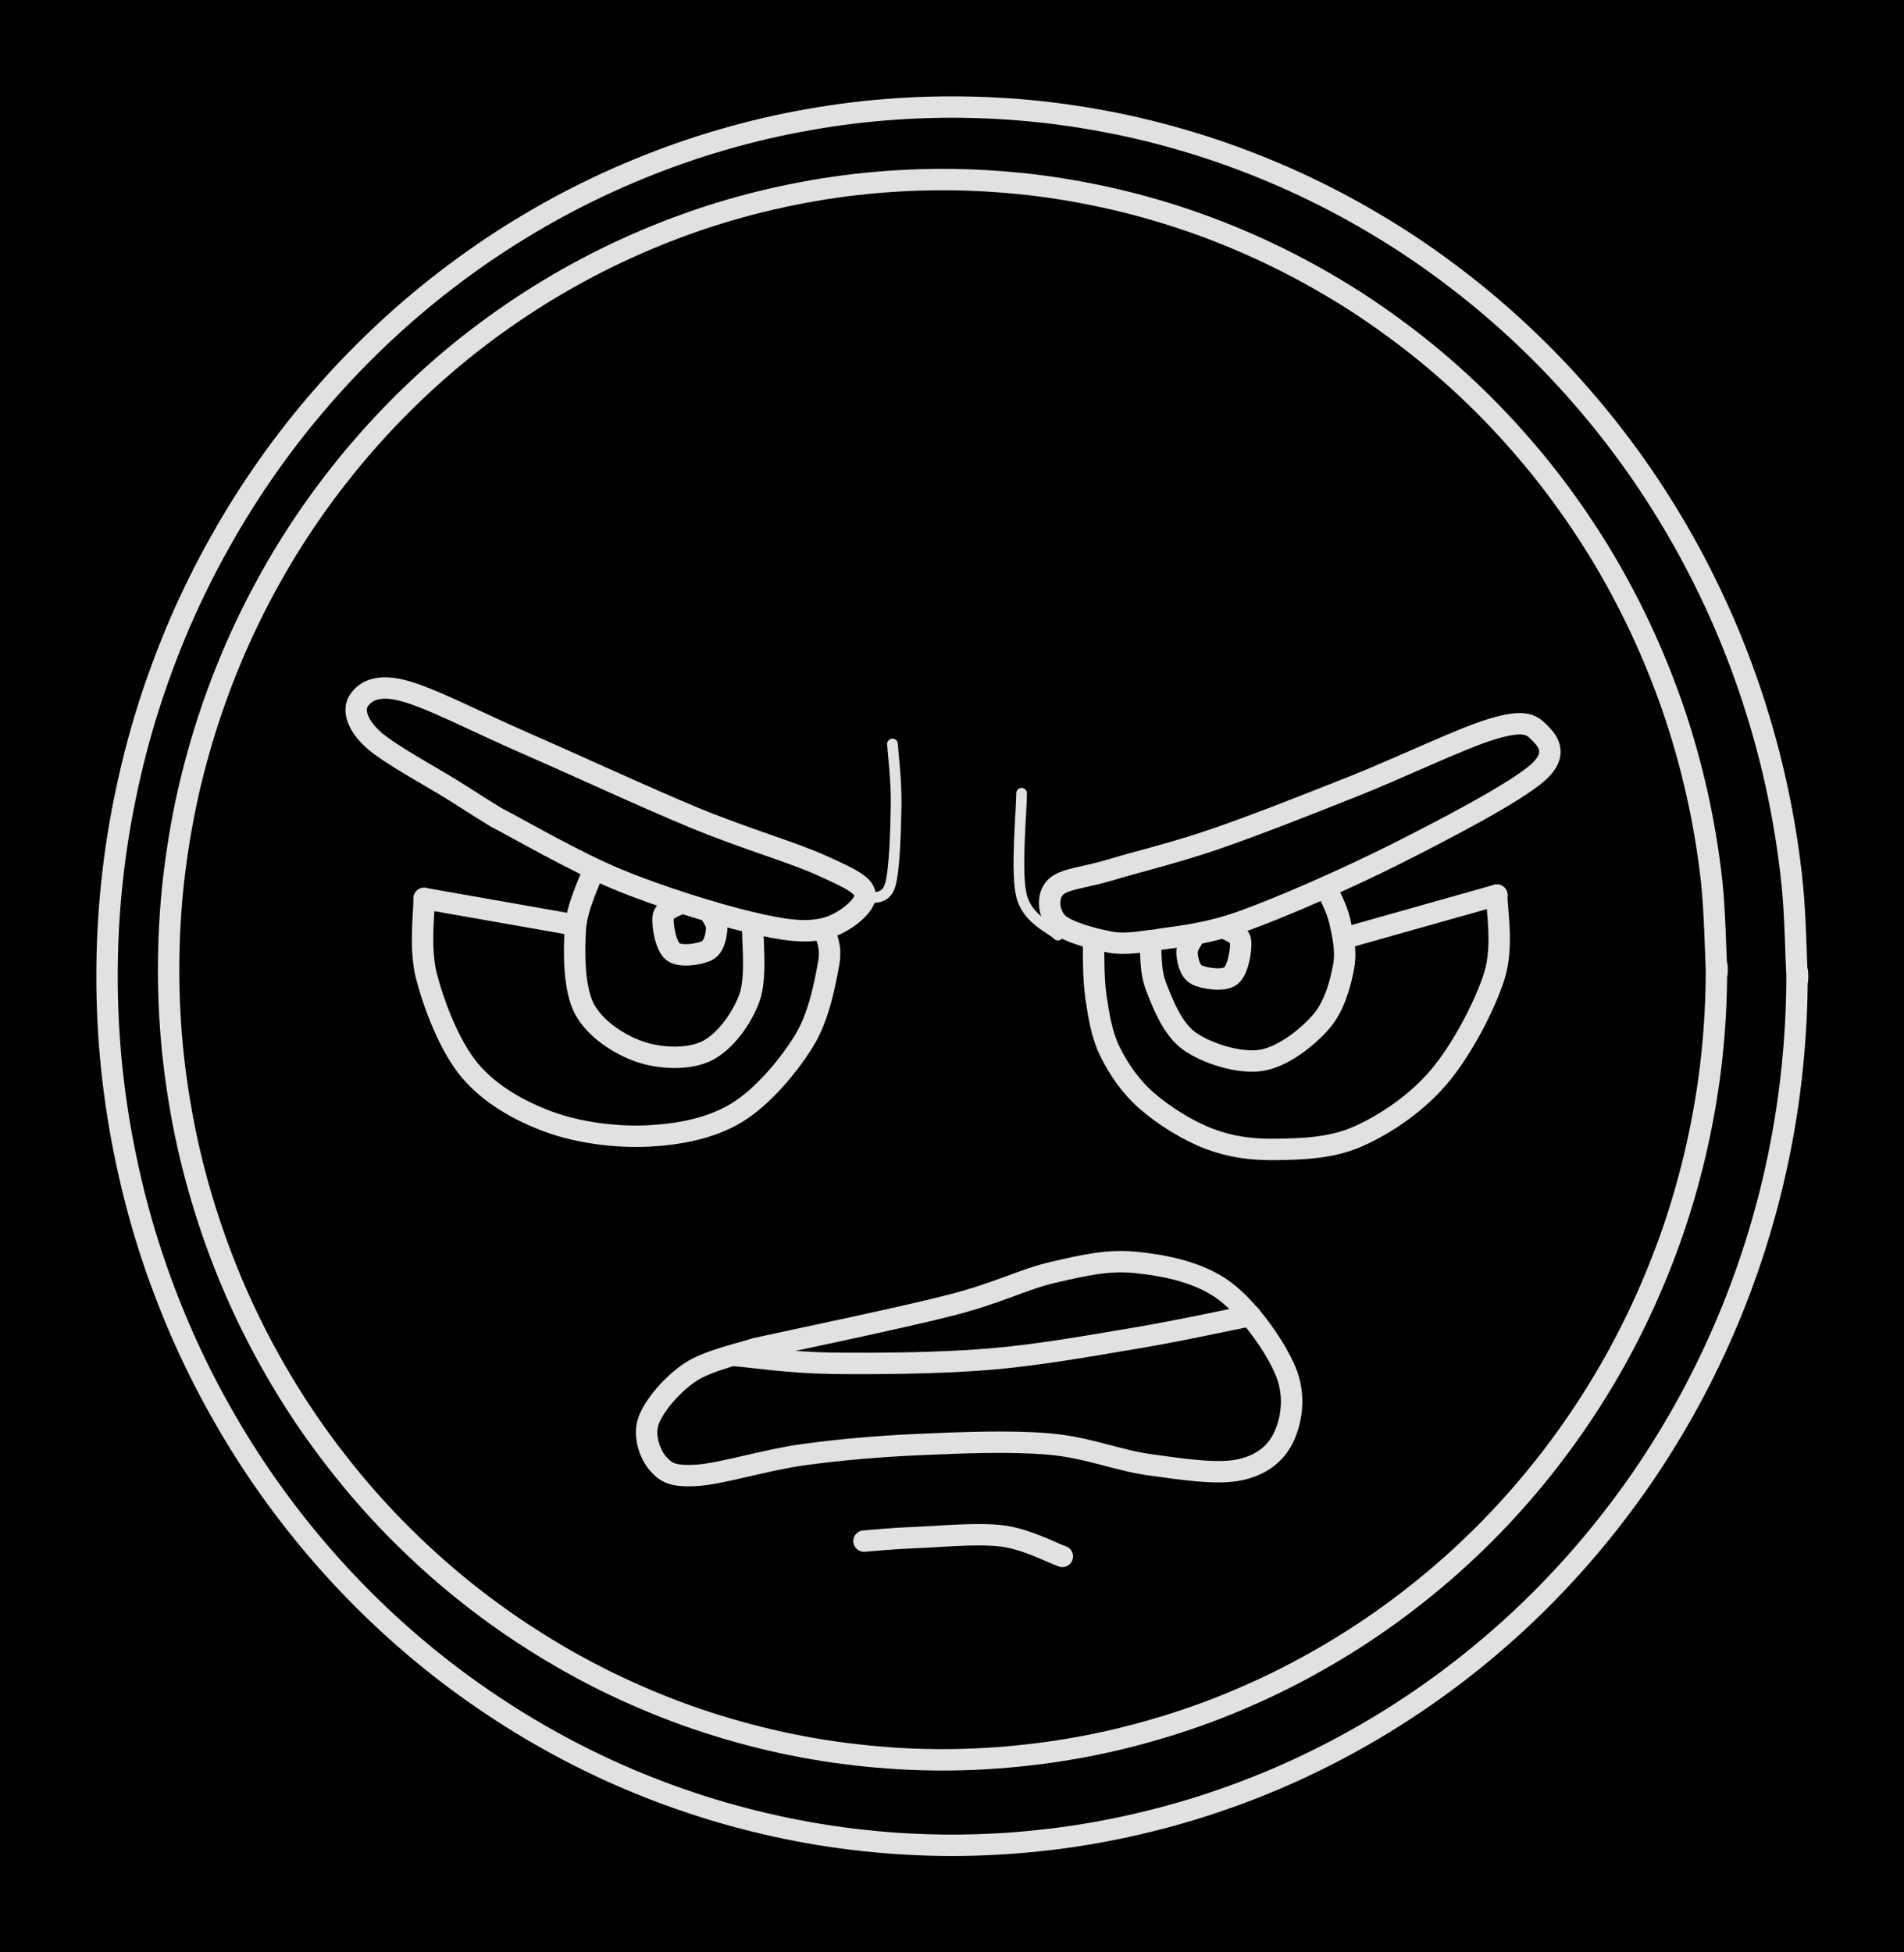 <svg version="1.1" xmlns="http://www.w3.org/2000/svg" viewBox="0 0 177.886 182.397" width="177.886" height="182.397" class="excalidraw-svg"><!-- svg-source:excalidraw --><defs><style class="style-fonts">
      </style></defs><rect x="0" y="0" width="177.886" height="182.397" fill="#000000"></rect><g stroke-linecap="round" transform="translate(15.753 16.776) rotate(0 72.307 73.819)"><path d="M144.61 73.82 C144.61 76.57, 144.46 79.35, 144.16 82.08 C143.86 84.82, 143.4 87.56, 142.8 90.25 C142.2 92.93, 141.45 95.6, 140.56 98.2 C139.66 100.8, 138.62 103.37, 137.45 105.85 C136.28 108.33, 134.97 110.76, 133.53 113.09 C132.09 115.43, 130.52 117.69, 128.84 119.84 C127.16 122, 125.34 124.07, 123.44 126.02 C121.53 127.96, 119.5 129.82, 117.39 131.53 C115.28 133.25, 113.06 134.86, 110.78 136.32 C108.49 137.79, 106.11 139.13, 103.68 140.33 C101.25 141.52, 98.74 142.59, 96.19 143.5 C93.64 144.41, 91.03 145.17, 88.4 145.79 C85.77 146.4, 83.08 146.87, 80.4 147.17 C77.72 147.48, 75.01 147.64, 72.31 147.64 C69.61 147.64, 66.89 147.48, 64.21 147.17 C61.53 146.87, 58.85 146.4, 56.22 145.79 C53.59 145.17, 50.97 144.41, 48.43 143.5 C45.88 142.59, 43.37 141.52, 40.93 140.33 C38.5 139.13, 36.12 137.79, 33.84 136.32 C31.55 134.86, 29.33 133.25, 27.22 131.53 C25.11 129.82, 23.09 127.96, 21.18 126.02 C19.27 124.07, 17.46 122, 15.78 119.84 C14.09 117.69, 12.52 115.43, 11.08 113.09 C9.65 110.76, 8.33 108.33, 7.16 105.85 C5.99 103.37, 4.95 100.8, 4.06 98.2 C3.17 95.6, 2.41 92.93, 1.81 90.25 C1.21 87.56, 0.76 84.82, 0.45 82.08 C0.15 79.35, 0 76.57, 0 73.82 C0 71.06, 0.15 68.29, 0.45 65.55 C0.76 62.82, 1.21 60.08, 1.81 57.39 C2.41 54.71, 3.17 52.04, 4.06 49.44 C4.95 46.84, 5.99 44.27, 7.16 41.79 C8.33 39.31, 9.65 36.88, 11.08 34.54 C12.52 32.21, 14.09 29.95, 15.78 27.79 C17.46 25.64, 19.27 23.57, 21.18 21.62 C23.09 19.67, 25.11 17.82, 27.22 16.1 C29.33 14.39, 31.55 12.78, 33.84 11.31 C36.12 9.85, 38.5 8.51, 40.93 7.31 C43.37 6.12, 45.88 5.05, 48.43 4.14 C50.97 3.23, 53.59 2.46, 56.22 1.85 C58.85 1.24, 61.53 0.77, 64.21 0.46 C66.89 0.16, 69.61 0, 72.31 0 C75.01 0, 77.72 0.16, 80.4 0.46 C83.08 0.77, 85.77 1.24, 88.4 1.85 C91.03 2.46, 93.64 3.23, 96.19 4.14 C98.74 5.05, 101.25 6.12, 103.68 7.31 C106.11 8.51, 108.49 9.85, 110.78 11.31 C113.06 12.78, 115.28 14.39, 117.39 16.1 C119.5 17.82, 121.53 19.67, 123.44 21.62 C125.34 23.57, 127.16 25.64, 128.84 27.79 C130.52 29.95, 132.09 32.21, 133.53 34.54 C134.97 36.88, 136.28 39.31, 137.45 41.79 C138.62 44.27, 139.66 46.84, 140.56 49.44 C141.45 52.04, 142.2 54.71, 142.8 57.39 C143.4 60.08, 143.86 62.82, 144.16 65.55 C144.46 68.29, 144.54 72.44, 144.61 73.82 C144.69 75.2, 144.69 72.44, 144.61 73.82" stroke="#E1E1E1" stroke-width="2" fill="none"></path></g><g stroke-linecap="round" transform="translate(10 10) rotate(0 78.943 81.199)"><path d="M157.89 81.2 C157.89 84.03, 157.74 86.87, 157.45 89.69 C157.17 92.5, 156.73 95.31, 156.16 98.08 C155.59 100.85, 154.87 103.6, 154.02 106.29 C153.17 108.98, 152.18 111.64, 151.06 114.22 C149.94 116.81, 148.68 119.35, 147.31 121.8 C145.93 124.25, 144.43 126.64, 142.81 128.93 C141.19 131.21, 139.45 133.43, 137.61 135.53 C135.77 137.63, 133.81 139.65, 131.77 141.54 C129.72 143.43, 127.57 145.23, 125.34 146.89 C123.12 148.55, 120.8 150.1, 118.41 151.52 C116.03 152.93, 113.56 154.23, 111.05 155.38 C108.54 156.53, 105.95 157.55, 103.34 158.42 C100.72 159.3, 98.05 160.03, 95.36 160.62 C92.67 161.21, 89.93 161.66, 87.19 161.95 C84.46 162.25, 81.69 162.4, 78.94 162.4 C76.19 162.4, 73.43 162.25, 70.69 161.95 C67.96 161.66, 65.22 161.21, 62.53 160.62 C59.84 160.03, 57.16 159.3, 54.55 158.42 C51.93 157.55, 49.35 156.53, 46.83 155.38 C44.32 154.23, 41.85 152.93, 39.47 151.52 C37.09 150.1, 34.77 148.55, 32.54 146.89 C30.32 145.23, 28.16 143.43, 26.12 141.54 C24.08 139.65, 22.12 137.63, 20.28 135.53 C18.44 133.43, 16.69 131.21, 15.08 128.93 C13.46 126.64, 11.95 124.25, 10.58 121.8 C9.2 119.35, 7.94 116.81, 6.82 114.22 C5.71 111.64, 4.71 108.98, 3.86 106.29 C3.01 103.6, 2.3 100.85, 1.73 98.08 C1.15 95.31, 0.72 92.5, 0.43 89.69 C0.14 86.87, 0 84.03, 0 81.2 C0 78.37, 0.14 75.52, 0.43 72.71 C0.72 69.9, 1.15 67.08, 1.73 64.32 C2.3 61.55, 3.01 58.8, 3.86 56.11 C4.71 53.42, 5.71 50.76, 6.82 48.17 C7.94 45.59, 9.2 43.05, 10.58 40.6 C11.95 38.15, 13.46 35.76, 15.08 33.47 C16.69 31.18, 18.44 28.97, 20.28 26.87 C22.12 24.76, 24.08 22.75, 26.12 20.86 C28.16 18.96, 30.32 17.17, 32.54 15.51 C34.77 13.84, 37.09 12.29, 39.47 10.88 C41.85 9.46, 44.32 8.17, 46.83 7.02 C49.35 5.87, 51.93 4.85, 54.55 3.97 C57.16 3.1, 59.84 2.36, 62.53 1.77 C65.22 1.19, 67.96 0.74, 70.69 0.44 C73.43 0.15, 76.19 0, 78.94 0 C81.69 0, 84.46 0.15, 87.19 0.44 C89.93 0.74, 92.67 1.19, 95.36 1.77 C98.05 2.36, 100.72 3.1, 103.34 3.97 C105.95 4.85, 108.54 5.87, 111.05 7.02 C113.56 8.17, 116.03 9.46, 118.41 10.88 C120.8 12.29, 123.12 13.84, 125.34 15.51 C127.57 17.17, 129.72 18.96, 131.77 20.86 C133.81 22.75, 135.77 24.76, 137.61 26.87 C139.45 28.97, 141.19 31.18, 142.81 33.47 C144.43 35.76, 145.93 38.15, 147.31 40.6 C148.68 43.05, 149.94 45.59, 151.06 48.17 C152.18 50.76, 153.17 53.42, 154.02 56.11 C154.87 58.8, 155.59 61.55, 156.16 64.32 C156.73 67.08, 157.17 69.9, 157.45 72.71 C157.74 75.52, 157.81 79.78, 157.89 81.2 C157.96 82.61, 157.96 79.78, 157.89 81.2" stroke="#E1E1E1" stroke-width="2" fill="none"></path></g><g stroke-linecap="round"><g transform="translate(46.329 76.347) rotate(0 10.824 -0.719)"><path d="M0 0 C1.89 0.97, 7.39 4.16, 11.33 5.79 C15.28 7.43, 20.46 9.03, 23.68 9.8 C26.9 10.57, 28.86 10.83, 30.66 10.41 C32.47 10, 34.54 8.3, 34.5 7.31 C34.45 6.32, 33.03 5.69, 30.39 4.49 C27.74 3.29, 23.24 1.99, 18.63 0.09 C14.01 -1.82, 7.26 -4.95, 2.69 -6.94 C-1.87 -8.93, -6.17 -11.2, -8.76 -11.85 C-11.35 -12.5, -12.39 -11.57, -12.85 -10.81 C-13.32 -10.06, -13.03 -8.72, -11.55 -7.33 C-10.07 -5.94, -5.87 -3.7, -3.94 -2.48 C-2.02 -1.25, -0.66 -0.41, 0 0 M0 0 C1.89 0.97, 7.39 4.16, 11.33 5.79 C15.28 7.43, 20.46 9.03, 23.68 9.8 C26.9 10.57, 28.86 10.83, 30.66 10.41 C32.47 10, 34.54 8.3, 34.5 7.31 C34.45 6.32, 33.03 5.69, 30.39 4.49 C27.74 3.29, 23.24 1.99, 18.63 0.09 C14.01 -1.82, 7.26 -4.95, 2.69 -6.94 C-1.87 -8.93, -6.17 -11.2, -8.76 -11.85 C-11.35 -12.5, -12.39 -11.57, -12.85 -10.81 C-13.32 -10.06, -13.03 -8.72, -11.55 -7.33 C-10.07 -5.94, -5.87 -3.7, -3.94 -2.48 C-2.02 -1.25, -0.66 -0.41, 0 0" stroke="#E1E1E1" stroke-width="2" fill="none"></path></g></g><mask></mask><g stroke-linecap="round"><g transform="translate(55.4 81.397) rotate(0 6.637 8.429)"><path d="M0 0 C-0.27 0.91, -1.52 3.29, -1.65 5.43 C-1.78 7.58, -1.8 10.96, -0.8 12.86 C0.21 14.76, 2.47 16.2, 4.37 16.86 C6.27 17.51, 8.9 17.63, 10.61 16.8 C12.31 15.97, 13.89 13.81, 14.61 11.85 C15.33 9.89, 14.87 6.17, 14.92 5.03 M0 0 C-0.27 0.91, -1.52 3.29, -1.65 5.43 C-1.78 7.58, -1.8 10.96, -0.8 12.86 C0.21 14.76, 2.47 16.2, 4.37 16.86 C6.27 17.51, 8.9 17.63, 10.61 16.8 C12.31 15.97, 13.89 13.81, 14.61 11.85 C15.33 9.89, 14.87 6.17, 14.92 5.03" stroke="#E1E1E1" stroke-width="2" fill="none"></path></g></g><mask></mask><g stroke-linecap="round"><g transform="translate(53.386 86.364) rotate(0 -6.876 -1.208)"><path d="M0 0 C-2.29 -0.4, -11.46 -2.01, -13.75 -2.42 M0 0 C-2.29 -0.4, -11.46 -2.01, -13.75 -2.42" stroke="#E1E1E1" stroke-width="2" fill="none"></path></g></g><mask></mask><g stroke-linecap="round"><g transform="translate(39.62 83.934) rotate(0 18.899 11.098)"><path d="M0 0 C0.04 1.22, -0.47 4.66, 0.24 7.34 C0.95 10.02, 2.38 13.82, 4.28 16.08 C6.18 18.33, 8.89 19.85, 11.65 20.87 C14.42 21.89, 17.96 22.34, 20.89 22.2 C23.82 22.05, 26.79 21.5, 29.22 20.02 C31.65 18.54, 34.07 15.63, 35.5 13.31 C36.93 10.99, 37.48 7.81, 37.8 6.08 C38.12 4.36, 37.47 3.48, 37.41 2.96 M0 0 C0.04 1.22, -0.47 4.66, 0.24 7.34 C0.95 10.02, 2.38 13.82, 4.28 16.08 C6.18 18.33, 8.89 19.85, 11.65 20.87 C14.42 21.89, 17.96 22.34, 20.89 22.2 C23.82 22.05, 26.79 21.5, 29.22 20.02 C31.65 18.54, 34.07 15.63, 35.5 13.31 C36.93 10.99, 37.48 7.81, 37.8 6.08 C38.12 4.36, 37.47 3.48, 37.41 2.96" stroke="#E1E1E1" stroke-width="2" fill="none"></path></g></g><mask></mask><g stroke-linecap="round"><g transform="translate(107.867 87.847) rotate(0 13.294 -9.786)"><path d="M0 0 C1.36 -0.29, 4.4 -0.41, 8.15 -1.75 C11.89 -3.09, 17.88 -5.72, 22.48 -8.03 C27.07 -10.34, 33.5 -13.69, 35.73 -15.6 C37.96 -17.52, 36.55 -18.81, 35.86 -19.5 C35.17 -20.19, 34.45 -20.6, 31.61 -19.76 C28.76 -18.92, 23.09 -16.18, 18.78 -14.46 C14.47 -12.75, 9.56 -10.8, 5.75 -9.49 C1.93 -8.17, -1.61 -7.34, -4.11 -6.58 C-6.62 -5.82, -8.45 -5.77, -9.27 -4.94 C-10.09 -4.11, -9.92 -2.45, -9.04 -1.6 C-8.17 -0.75, -5.55 -0.08, -4.04 0.19 C-2.53 0.45, -0.67 0.03, 0 0 M0 0 C1.36 -0.29, 4.4 -0.41, 8.15 -1.75 C11.89 -3.09, 17.88 -5.72, 22.48 -8.03 C27.07 -10.34, 33.5 -13.69, 35.73 -15.6 C37.96 -17.52, 36.55 -18.81, 35.86 -19.5 C35.17 -20.19, 34.45 -20.6, 31.61 -19.76 C28.76 -18.92, 23.09 -16.18, 18.78 -14.46 C14.47 -12.75, 9.56 -10.8, 5.75 -9.49 C1.93 -8.17, -1.61 -7.34, -4.11 -6.58 C-6.62 -5.82, -8.45 -5.77, -9.27 -4.94 C-10.09 -4.11, -9.92 -2.45, -9.04 -1.6 C-8.17 -0.75, -5.55 -0.08, -4.04 0.19 C-2.53 0.45, -0.67 0.03, 0 0" stroke="#E1E1E1" stroke-width="2" fill="none"></path></g></g><mask></mask><g stroke-linecap="round"><g transform="translate(107.472 87.895) rotate(0 9.027 3.108)"><path d="M0 0 C0.09 0.71, -0.08 2.7, 0.53 4.26 C1.14 5.82, 2.04 8.23, 3.66 9.38 C5.29 10.53, 8.25 11.47, 10.29 11.18 C12.33 10.89, 14.6 9.09, 15.89 7.64 C17.19 6.18, 17.75 4.04, 18.05 2.47 C18.35 0.89, 17.97 -0.59, 17.7 -1.83 C17.43 -3.07, 16.64 -4.45, 16.42 -4.97 M0 0 C0.09 0.71, -0.08 2.7, 0.53 4.26 C1.14 5.82, 2.04 8.23, 3.66 9.38 C5.29 10.53, 8.25 11.47, 10.29 11.18 C12.33 10.89, 14.6 9.09, 15.89 7.64 C17.19 6.18, 17.75 4.04, 18.05 2.47 C18.35 0.89, 17.97 -0.59, 17.7 -1.83 C17.43 -3.07, 16.64 -4.45, 16.42 -4.97" stroke="#E1E1E1" stroke-width="2" fill="none"></path></g></g><mask></mask><g stroke-linecap="round"><g transform="translate(125.956 87.55) rotate(0 6.944 -1.962)"><path d="M0 0 C2.31 -0.65, 11.57 -3.27, 13.89 -3.92 M0 0 C2.31 -0.65, 11.57 -3.27, 13.89 -3.92" stroke="#E1E1E1" stroke-width="2" fill="none"></path></g></g><mask></mask><g stroke-linecap="round"><g transform="translate(139.844 83.626) rotate(0 -18.845 11.881)"><path d="M0 0 C-0.04 1.26, 0.66 4.75, -0.24 7.58 C-1.14 10.41, -3.3 14.5, -5.41 16.99 C-7.53 19.48, -10.4 21.4, -12.92 22.53 C-15.45 23.66, -18.23 23.72, -20.55 23.76 C-22.87 23.8, -24.81 23.54, -26.84 22.78 C-28.86 22.02, -31.15 20.58, -32.7 19.22 C-34.25 17.86, -35.35 16.23, -36.15 14.6 C-36.94 12.98, -37.2 11.19, -37.46 9.46 C-37.72 7.72, -37.65 5.07, -37.69 4.2 M0 0 C-0.04 1.26, 0.66 4.75, -0.24 7.58 C-1.14 10.41, -3.3 14.5, -5.41 16.99 C-7.53 19.48, -10.4 21.4, -12.92 22.53 C-15.45 23.66, -18.23 23.72, -20.55 23.76 C-22.87 23.8, -24.81 23.54, -26.84 22.78 C-28.86 22.02, -31.15 20.58, -32.7 19.22 C-34.25 17.86, -35.35 16.23, -36.15 14.6 C-36.94 12.98, -37.2 11.19, -37.46 9.46 C-37.72 7.72, -37.65 5.07, -37.69 4.2" stroke="#E1E1E1" stroke-width="2" fill="none"></path></g></g><mask></mask><g stroke-linecap="round"><g transform="translate(111.472 87.597) rotate(0 1.93 1.35)"><path d="M0 0 C-0.1 0.24, -0.63 0.89, -0.57 1.47 C-0.52 2.05, -0.36 3.11, 0.33 3.47 C1.01 3.82, 2.83 4.11, 3.51 3.58 C4.2 3.06, 4.52 1.08, 4.43 0.34 C4.34 -0.41, 3.21 -0.68, 2.97 -0.88 M0 0 C-0.1 0.24, -0.63 0.89, -0.57 1.47 C-0.52 2.05, -0.36 3.11, 0.33 3.47 C1.01 3.82, 2.83 4.11, 3.51 3.58 C4.2 3.06, 4.52 1.08, 4.43 0.34 C4.34 -0.41, 3.21 -0.68, 2.97 -0.88" stroke="#E1E1E1" stroke-width="2" fill="none"></path></g></g><mask></mask><g stroke-linecap="round"><g transform="translate(66.388 85.338) rotate(0 -1.93 1.35)"><path d="M0 0 C0.1 0.24, 0.63 0.89, 0.57 1.47 C0.52 2.05, 0.36 3.11, -0.33 3.47 C-1.01 3.82, -2.83 4.11, -3.51 3.58 C-4.2 3.06, -4.52 1.08, -4.43 0.34 C-4.34 -0.41, -3.21 -0.68, -2.97 -0.88 M0 0 C0.1 0.24, 0.63 0.89, 0.57 1.47 C0.52 2.05, 0.36 3.11, -0.33 3.47 C-1.01 3.82, -2.83 4.11, -3.51 3.58 C-4.2 3.06, -4.52 1.08, -4.43 0.34 C-4.34 -0.41, -3.21 -0.68, -2.97 -0.88" stroke="#E1E1E1" stroke-width="2" fill="none"></path></g></g><mask></mask><g stroke-linecap="round"><g transform="translate(81.011 83.93) rotate(0 1.355 -7.211)"><path d="M0 0 C0.36 -0.2, 1.69 0.26, 2.14 -1.19 C2.59 -2.65, 2.67 -6.53, 2.71 -8.74 C2.75 -10.94, 2.43 -13.47, 2.37 -14.42 M0 0 C0.36 -0.2, 1.69 0.26, 2.14 -1.19 C2.59 -2.65, 2.67 -6.53, 2.71 -8.74 C2.75 -10.94, 2.43 -13.47, 2.37 -14.42" stroke="#E1E1E1" stroke-width="1" fill="none"></path></g></g><mask></mask><g stroke-linecap="round"><g transform="translate(95.445 74.114) rotate(0 1.696 6.624)"><path d="M0 0 C0 1.6, -0.57 7.41, 0 9.61 C0.57 11.82, 2.83 12.64, 3.39 13.25 M0 0 C0 1.6, -0.57 7.41, 0 9.61 C0.57 11.82, 2.83 12.64, 3.39 13.25" stroke="#E1E1E1" stroke-width="1" fill="none"></path></g></g><mask></mask><g stroke-linecap="round"><g transform="translate(70.579 125.994) rotate(0 19.785 1.897)"><path d="M0 0 C3.03 -0.67, 13.54 -2.85, 18.18 -4.04 C22.83 -5.23, 24.96 -6.47, 27.87 -7.14 C30.78 -7.8, 32.99 -8.33, 35.64 -8.04 C38.29 -7.76, 41.46 -7.14, 43.78 -5.43 C46.1 -3.73, 48.64 -0.11, 49.56 2.18 C50.49 4.47, 50.07 6.78, 49.34 8.31 C48.6 9.83, 47.26 10.92, 45.17 11.34 C43.08 11.77, 39.76 11.26, 36.81 10.85 C33.86 10.45, 31.05 9.23, 27.47 8.92 C23.89 8.6, 19.19 8.79, 15.35 8.96 C11.51 9.13, 7.89 9.44, 4.42 9.92 C0.95 10.4, -3.2 11.7, -5.45 11.84 C-7.7 11.98, -8.32 11.61, -9.08 10.77 C-9.84 9.92, -10.49 8.19, -9.99 6.76 C-9.5 5.34, -7.78 3.34, -6.11 2.22 C-4.45 1.09, -1.02 0.37, 0 0 M0 0 C3.03 -0.67, 13.54 -2.85, 18.18 -4.04 C22.83 -5.23, 24.96 -6.47, 27.87 -7.14 C30.78 -7.8, 32.99 -8.33, 35.64 -8.04 C38.29 -7.76, 41.46 -7.14, 43.78 -5.43 C46.1 -3.73, 48.64 -0.11, 49.56 2.18 C50.49 4.47, 50.07 6.78, 49.34 8.31 C48.6 9.83, 47.26 10.92, 45.17 11.34 C43.08 11.77, 39.76 11.26, 36.81 10.85 C33.86 10.45, 31.05 9.23, 27.47 8.92 C23.89 8.6, 19.19 8.79, 15.35 8.96 C11.51 9.13, 7.89 9.44, 4.42 9.92 C0.95 10.4, -3.2 11.7, -5.45 11.84 C-7.7 11.98, -8.32 11.61, -9.08 10.77 C-9.84 9.92, -10.49 8.19, -9.99 6.76 C-9.5 5.34, -7.78 3.34, -6.11 2.22 C-4.45 1.09, -1.02 0.37, 0 0" stroke="#E1E1E1" stroke-width="2" fill="none"></path></g></g><mask></mask><g stroke-linecap="round"><g transform="translate(68.776 126.656) rotate(0 24.025 -1.515)"><path d="M0 0 C1.49 0.12, 5 0.65, 8.92 0.71 C12.83 0.76, 18.83 0.72, 23.51 0.34 C28.18 -0.04, 32.88 -0.9, 36.97 -1.58 C41.06 -2.25, 46.2 -3.38, 48.05 -3.74 M0 0 C1.49 0.12, 5 0.65, 8.92 0.71 C12.83 0.76, 18.83 0.72, 23.51 0.34 C28.18 -0.04, 32.88 -0.9, 36.97 -1.58 C41.06 -2.25, 46.2 -3.38, 48.05 -3.74" stroke="#E1E1E1" stroke-width="2" fill="none"></path></g></g><mask></mask><g stroke-linecap="round"><g transform="translate(99.252 145.41) rotate(0 -9.267 -0.956)"><path d="M0 0 C-0.94 -0.32, -3.33 -1.62, -5.62 -1.91 C-7.91 -2.21, -11.58 -1.84, -13.74 -1.76 C-15.89 -1.68, -17.73 -1.49, -18.53 -1.43 M0 0 C-0.94 -0.32, -3.33 -1.62, -5.62 -1.91 C-7.91 -2.21, -11.58 -1.84, -13.74 -1.76 C-15.89 -1.68, -17.73 -1.49, -18.53 -1.43" stroke="#E1E1E1" stroke-width="2" fill="none"></path></g></g><mask></mask></svg>